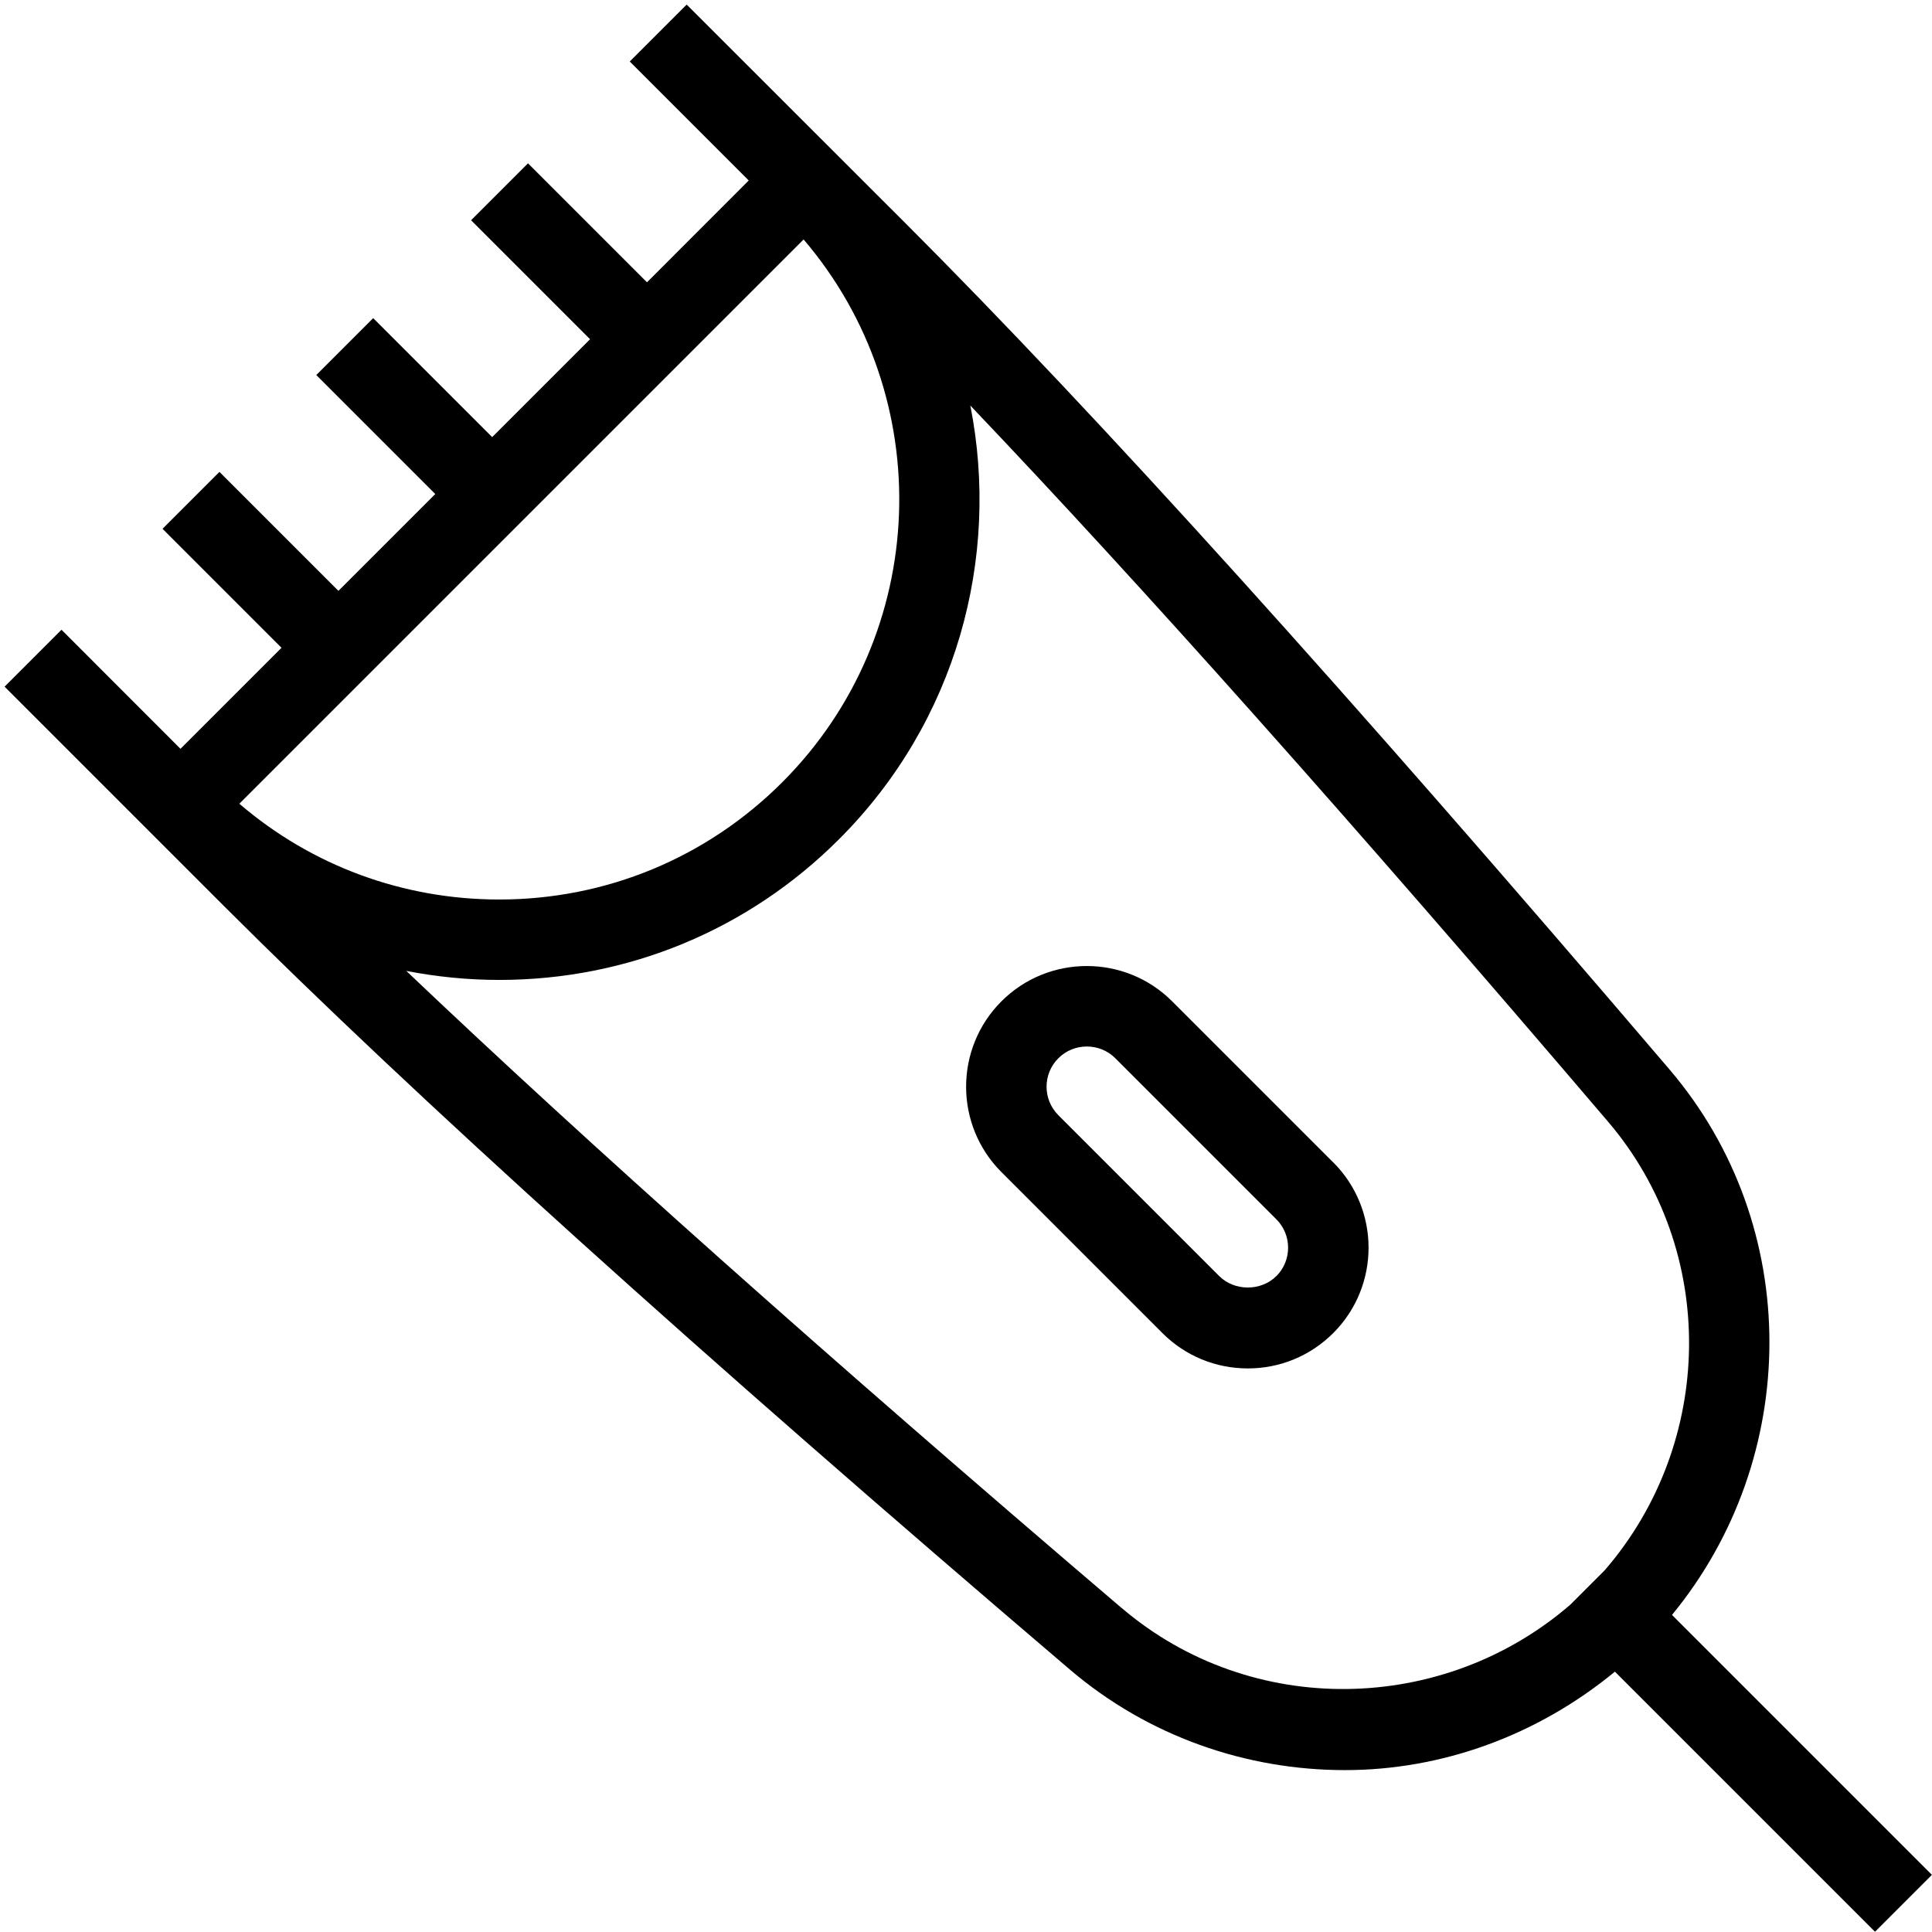 <?xml version="1.0" encoding="UTF-8"?>
<svg xmlns="http://www.w3.org/2000/svg" id="Layer_1" data-name="Layer 1" viewBox="0 0 24 24">
  <path d="m16.561,14.439l-2-2c-.584-.585-1.537-.585-2.121,0-.585.585-.585,1.536,0,2.121l2,2c.283.283.66.439,1.061.439s.777-.156,1.061-.439c.585-.585.585-1.536,0-2.121Zm-.707,1.414c-.189.188-.518.188-.707,0l-2-2c-.195-.195-.195-.512,0-.707.098-.098.226-.146.354-.146s.256.048.354.146l2,2c.195.195.195.512,0,.707Zm8.145,7.437l-3.229-3.229c1.604-1.949,1.634-4.825-.031-6.776-3.995-4.682-7.1-8.12-9.489-10.51L8.53.057l-.707.707,1.478,1.478-1.264,1.265-1.478-1.478-.707.707,1.478,1.478-1.216,1.216-1.478-1.478-.707.707,1.478,1.478-1.203,1.203-1.478-1.478-.707.707,1.478,1.478-1.255,1.255-1.478-1.479-.707.707,2.718,2.718c2.365,2.365,5.901,5.557,10.512,9.489.981.838,2.201,1.252,3.42,1.252,1.201,0,2.386-.426,3.354-1.223l3.231,3.231.707-.707ZM9.982,2.974c1.669,1.951,1.581,4.898-.265,6.744-.938.938-2.187,1.456-3.515,1.456-1.198,0-2.331-.42-3.229-1.19l7.009-7.009Zm3.952,17.002c-3.669-3.129-6.639-5.777-8.887-7.915.377.073.763.112,1.155.112,1.595,0,3.095-.621,4.222-1.749,1.461-1.461,2.003-3.496,1.63-5.386,2.132,2.239,4.737,5.162,7.921,8.895,1.373,1.609,1.326,3.995-.042,5.575l-.424.424c-1.58,1.368-3.966,1.416-5.575.043Z"/>
</svg>
